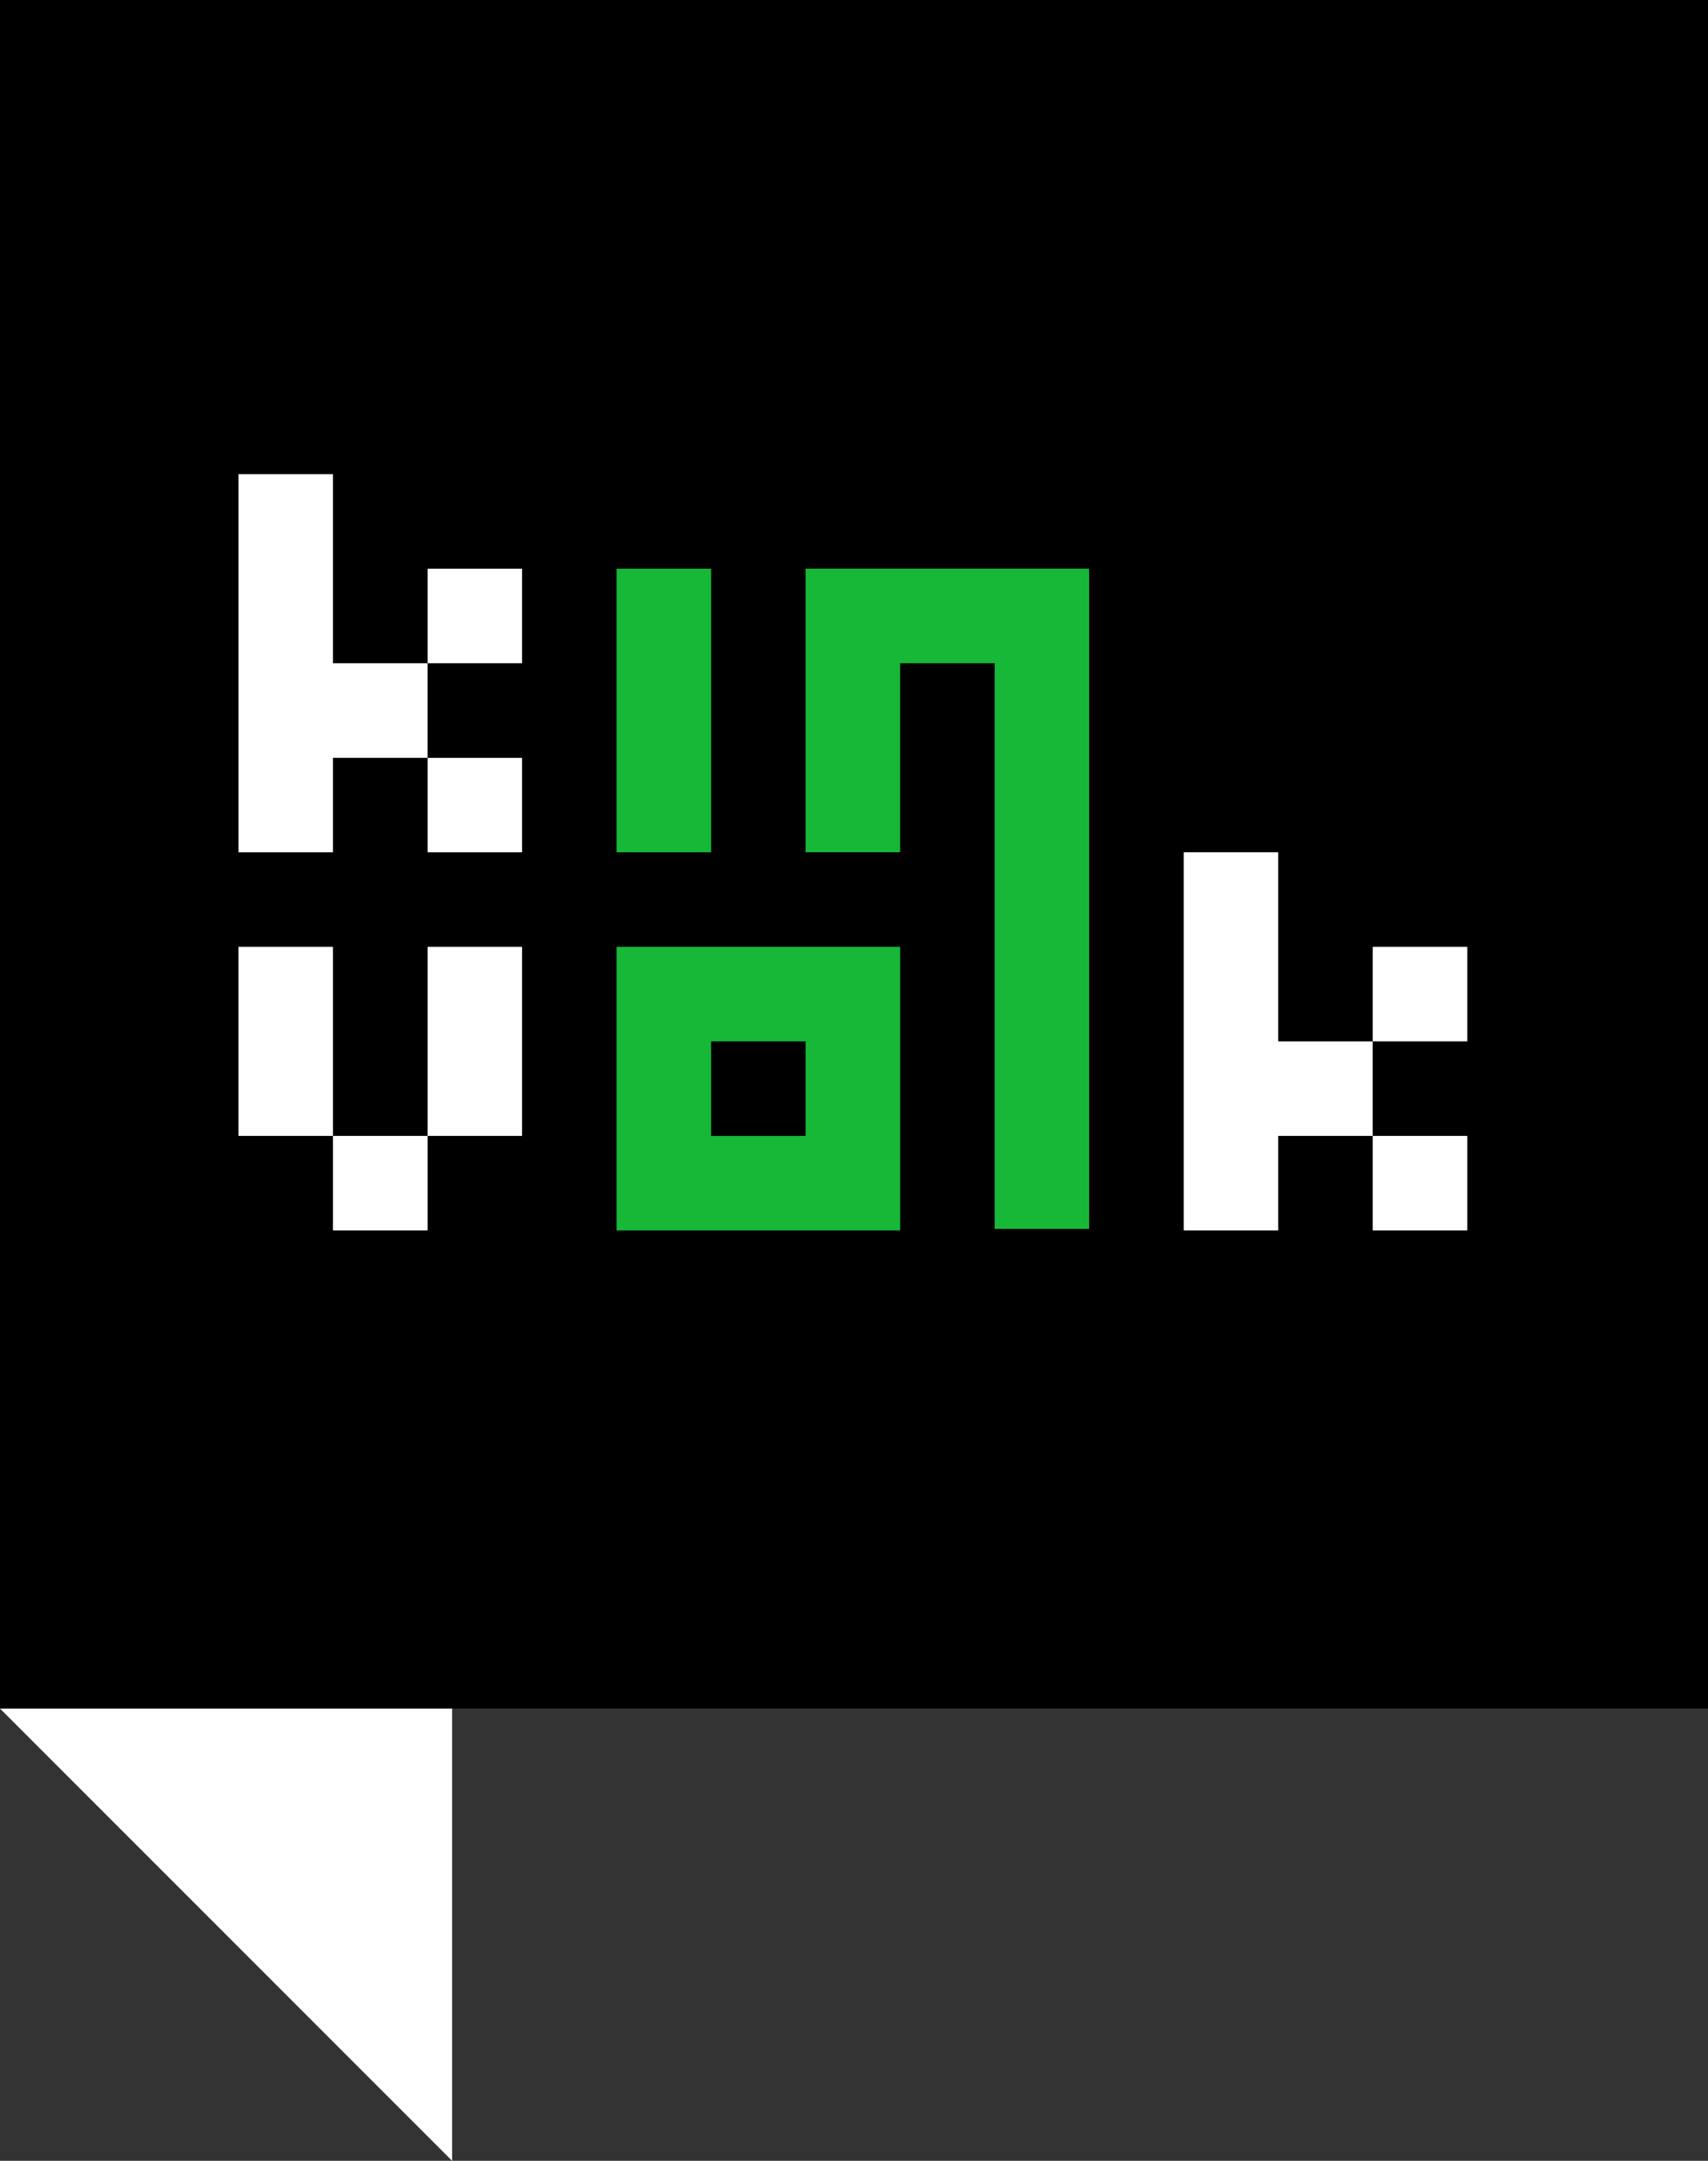 <?xml version="1.0" encoding="UTF-8"?>
<svg width="68px" height="86px" viewBox="0 0 68 86" version="1.1" xmlns="http://www.w3.org/2000/svg" xmlns:xlink="http://www.w3.org/1999/xlink">
    <rect x="0" y="0" width="68" height="86" fill="#333333" stroke="none"/>
    <!-- Generator: Sketch 52 (66869) - http://www.bohemiancoding.com/sketch -->
    <title>Logo/black</title>
    <desc>Created with Sketch.</desc>
    <g id="Decktop-UI" stroke="none" stroke-width="1" fill="none" fill-rule="evenodd">
        <g id="Footer" transform="translate(-80, -1259)">
            <g transform="translate(80, 1222)" id="Logo">
                <g transform="translate(0, 37)">
                    <g id="Logo/black">
                        <g id="Logo">
                            <polygon id="Fill-1" fill="#000000" points="0 68 68 68 68 0 0 0"></polygon>
                            <polygon id="Fill-2" fill="#FFFFFF" points="17.022 33.921 20.785 33.921 20.785 30.162 17.022 30.162"></polygon>
                            <polygon id="Fill-3" fill="#FFFFFF" points="17.022 26.396 20.785 26.396 20.785 22.634 17.022 22.634"></polygon>
                            <polygon id="Fill-4" fill="#FFFFFF" points="13.255 18.87 9.493 18.87 9.493 33.921 13.255 33.921 13.255 30.161 17.021 30.161 17.021 26.396 13.255 26.396"></polygon>
                            <polygon id="Fill-5" fill="#17B838" points="24.547 33.921 28.31 33.921 28.31 22.634 24.547 22.634"></polygon>
                            <polygon id="Fill-6" fill="#17B838" points="43.361 48.909 39.599 48.909 39.599 33.92 39.599 26.396 35.836 26.396 35.836 33.92 32.073 33.92 32.073 22.633 43.361 22.633 43.361 33.25"></polygon>
                            <polygon id="Fill-7" fill="#FFFFFF" points="13.255 48.971 17.022 48.971 17.022 45.208 13.255 45.208"></polygon>
                            <polygon id="Fill-8" fill="#FFFFFF" points="17.022 45.208 20.785 45.208 20.785 37.683 17.022 37.683"></polygon>
                            <polygon id="Fill-9" fill="#FFFFFF" points="9.492 45.208 13.255 45.208 13.255 37.683 9.492 37.683"></polygon>
                            <path d="M24.547,48.971 L35.837,48.971 L35.837,37.683 L24.547,37.683 L24.547,48.971 Z M28.31,45.208 L32.073,45.208 L32.073,41.446 L28.31,41.446 L28.31,45.208 Z" id="Fill-10" fill="#17B838"></path>
                            <polygon id="Fill-11" fill="#FFFFFF" points="54.651 41.445 58.416 41.445 58.416 37.683 54.651 37.683"></polygon>
                            <polygon id="Fill-12" fill="#FFFFFF" points="50.888 41.446 50.888 33.92 47.127 33.92 47.127 48.971 50.888 48.971 50.888 45.208 54.65 45.208 54.65 41.446"></polygon>
                            <polygon id="Fill-13" fill="#FFFFFF" points="54.651 48.971 58.416 48.971 58.416 45.208 54.651 45.208"></polygon>
                        </g>
                        <polygon id="Rectangle" fill="#FFFFFF" points="0 68 18 68 18 86"></polygon>
                    </g>
                </g>
            </g>
        </g>
    </g>
</svg>